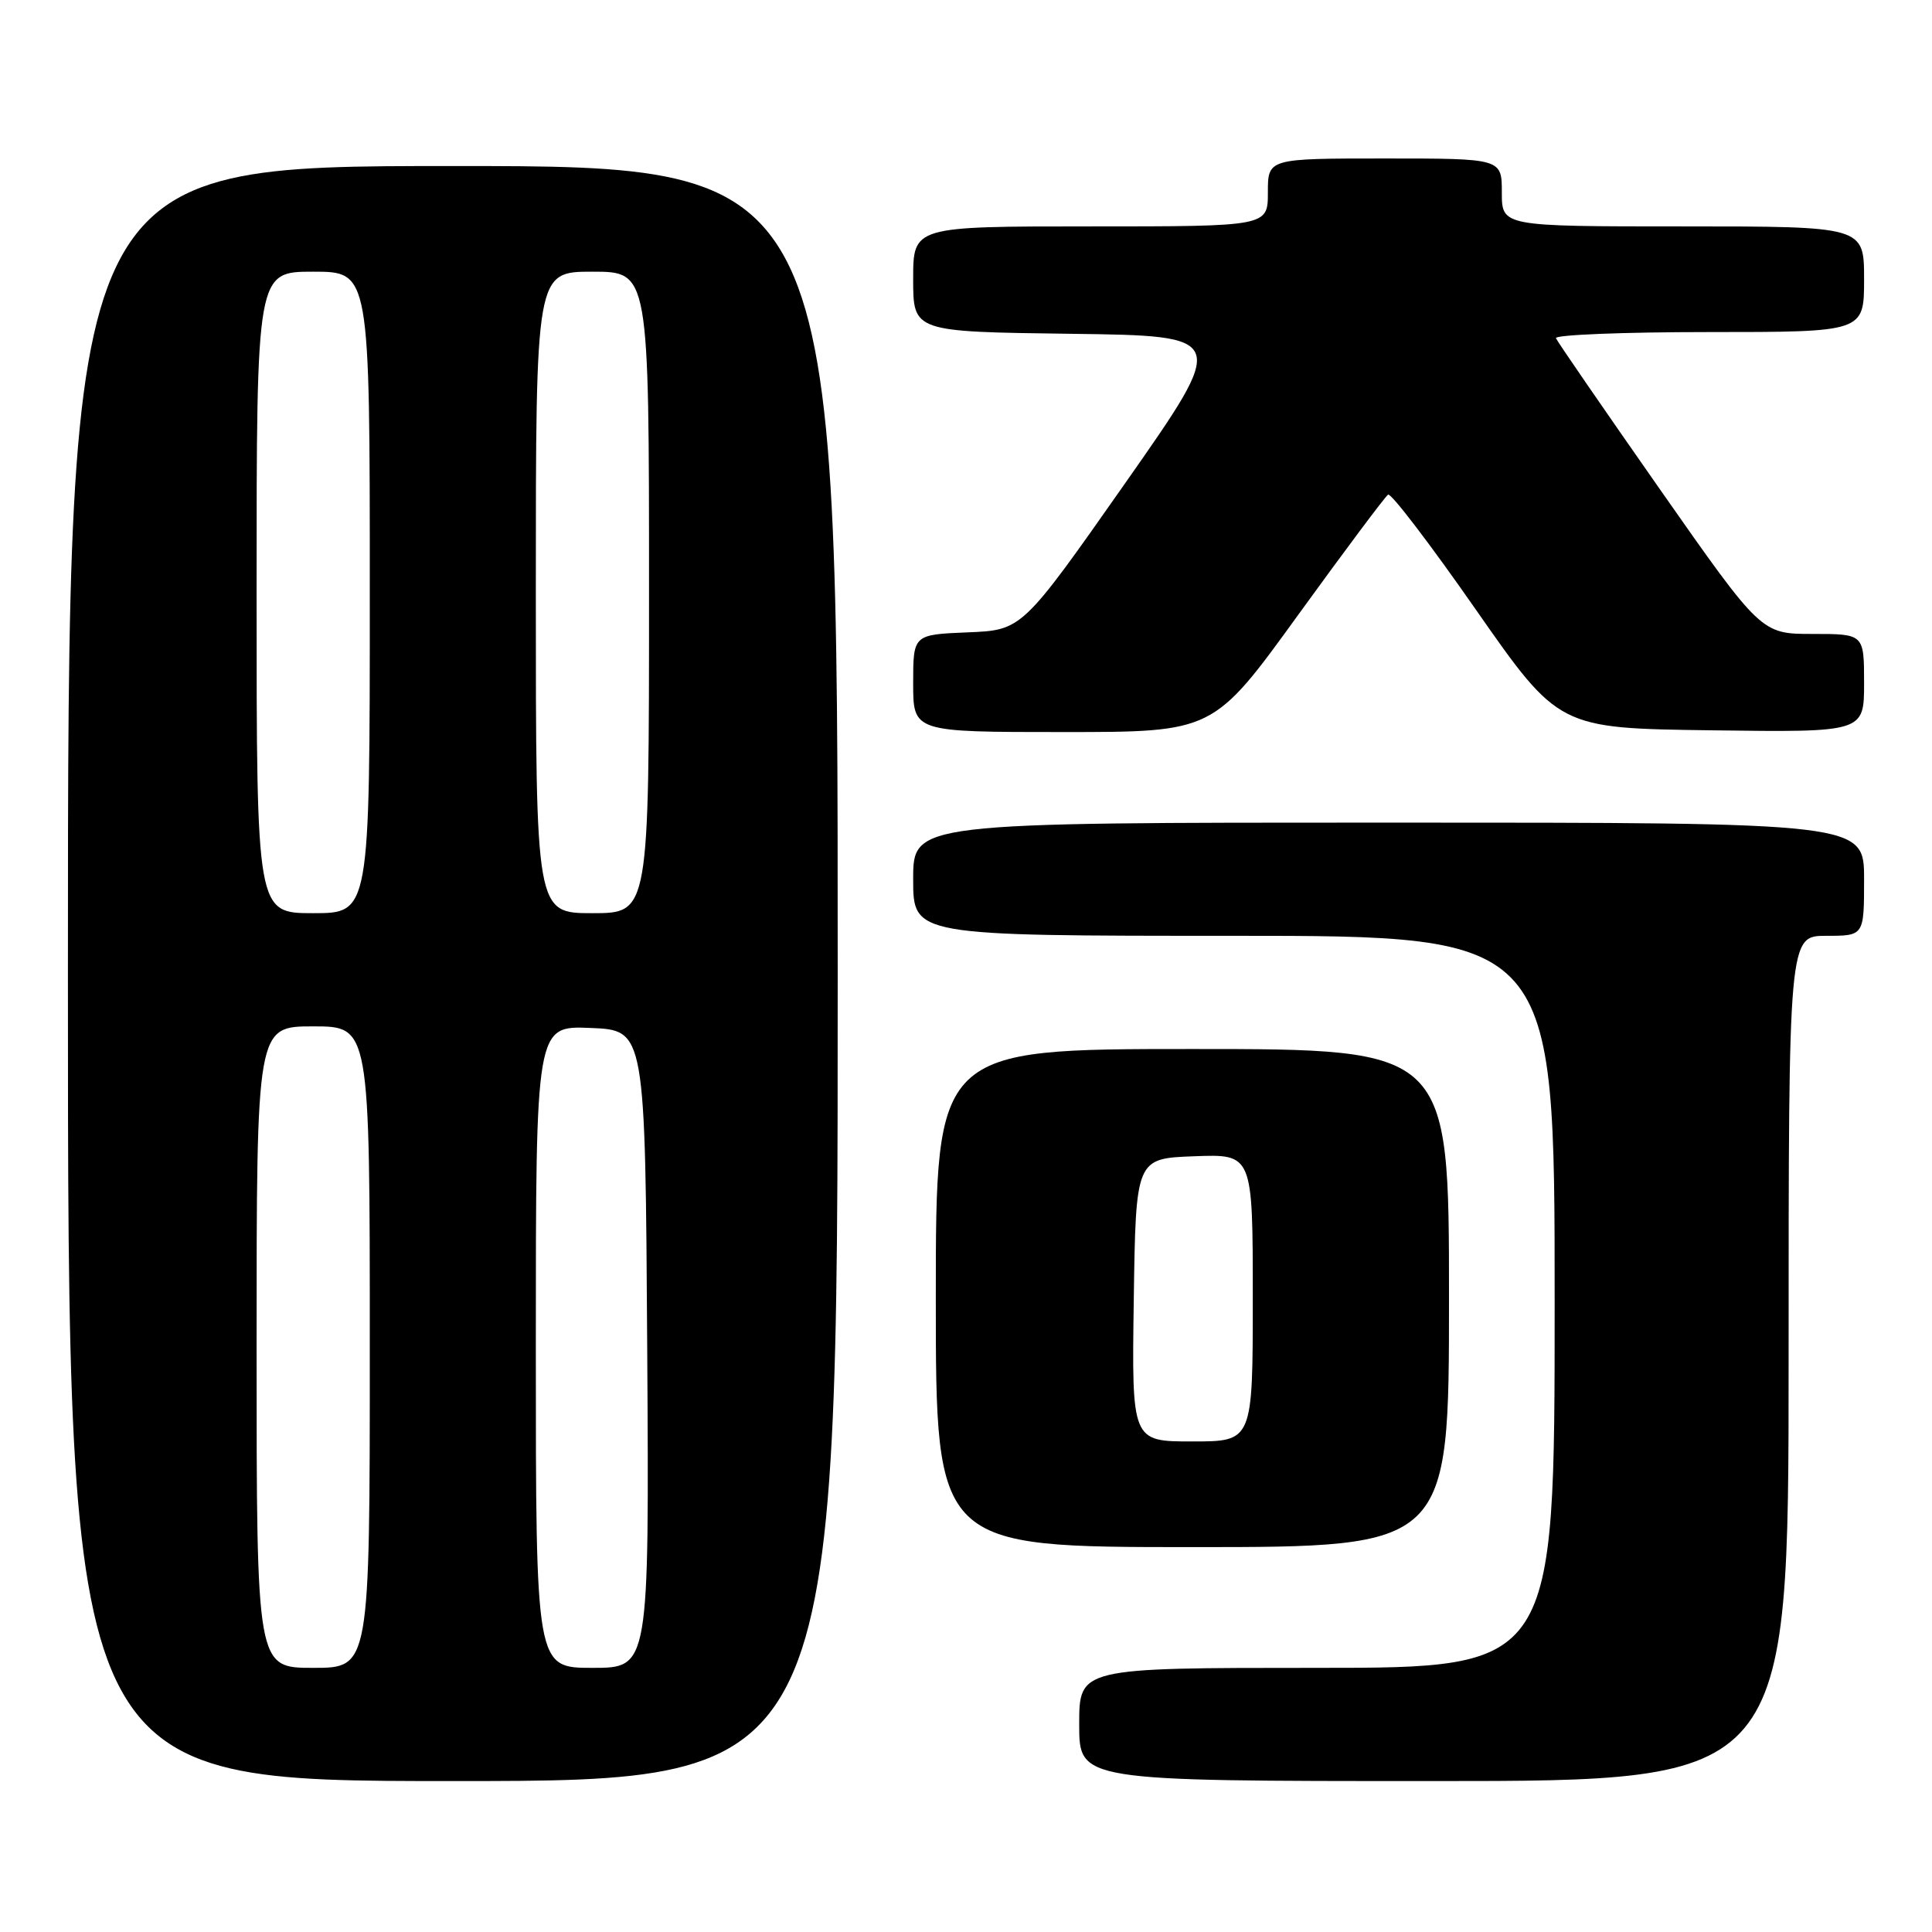 <?xml version="1.0" encoding="UTF-8" standalone="no"?>
<!DOCTYPE svg PUBLIC "-//W3C//DTD SVG 1.1//EN" "http://www.w3.org/Graphics/SVG/1.1/DTD/svg11.dtd" >
<svg xmlns="http://www.w3.org/2000/svg" xmlns:xlink="http://www.w3.org/1999/xlink" version="1.1" viewBox="0 0 256 256">
 <g >
 <path fill="currentColor"
d=" M 111.00 129.00 C 111.00 22.00 111.00 22.00 60.00 22.00 C 9.00 22.00 9.00 22.00 9.00 129.00 C 9.00 236.00 9.00 236.00 60.00 236.00 C 111.00 236.00 111.00 236.00 111.00 129.00 Z  M 237.00 180.00 C 237.00 124.00 237.00 124.00 242.00 124.00 C 247.00 124.00 247.00 124.00 247.00 116.50 C 247.00 109.00 247.00 109.00 184.00 109.00 C 121.00 109.00 121.00 109.00 121.00 116.50 C 121.00 124.00 121.00 124.00 163.50 124.00 C 206.00 124.00 206.00 124.00 206.00 172.50 C 206.00 221.00 206.00 221.00 174.50 221.00 C 143.00 221.00 143.00 221.00 143.00 228.50 C 143.00 236.00 143.00 236.00 190.00 236.00 C 237.00 236.00 237.00 236.00 237.00 180.00 Z  M 192.00 172.00 C 192.00 139.00 192.00 139.00 158.00 139.00 C 124.00 139.00 124.00 139.00 124.00 172.00 C 124.00 205.00 124.00 205.00 158.00 205.00 C 192.00 205.00 192.00 205.00 192.00 172.00 Z  M 172.01 81.48 C 178.19 72.95 183.55 65.78 183.93 65.54 C 184.32 65.30 189.56 72.17 195.58 80.81 C 206.54 96.50 206.54 96.50 226.77 96.77 C 247.00 97.04 247.00 97.04 247.00 90.52 C 247.00 84.00 247.00 84.00 240.18 84.00 C 233.37 84.00 233.37 84.00 219.93 64.81 C 212.55 54.26 206.35 45.26 206.17 44.81 C 205.98 44.37 215.10 44.00 226.42 44.00 C 247.00 44.00 247.00 44.00 247.00 37.00 C 247.00 30.00 247.00 30.00 223.00 30.00 C 199.00 30.00 199.00 30.00 199.00 25.50 C 199.00 21.00 199.00 21.00 183.50 21.00 C 168.00 21.00 168.00 21.00 168.00 25.50 C 168.00 30.00 168.00 30.00 144.50 30.00 C 121.00 30.00 121.00 30.00 121.00 36.98 C 121.00 43.96 121.00 43.96 141.89 44.23 C 162.78 44.50 162.78 44.50 149.11 64.00 C 135.43 83.50 135.43 83.50 128.22 83.79 C 121.00 84.09 121.00 84.09 121.00 90.54 C 121.00 97.00 121.00 97.00 140.89 97.00 C 160.78 97.00 160.78 97.00 172.01 81.48 Z  M 34.00 178.50 C 34.00 136.00 34.00 136.00 41.50 136.00 C 49.00 136.00 49.00 136.00 49.00 178.50 C 49.00 221.00 49.00 221.00 41.50 221.00 C 34.00 221.00 34.00 221.00 34.00 178.50 Z  M 71.00 178.46 C 71.00 135.91 71.00 135.91 78.25 136.21 C 85.50 136.50 85.50 136.50 85.76 178.75 C 86.02 221.00 86.02 221.00 78.51 221.00 C 71.00 221.00 71.00 221.00 71.00 178.46 Z  M 34.00 78.50 C 34.00 36.00 34.00 36.00 41.50 36.00 C 49.00 36.00 49.00 36.00 49.00 78.50 C 49.00 121.00 49.00 121.00 41.50 121.00 C 34.00 121.00 34.00 121.00 34.00 78.50 Z  M 71.00 78.50 C 71.00 36.00 71.00 36.00 78.50 36.00 C 86.00 36.00 86.00 36.00 86.00 78.50 C 86.00 121.00 86.00 121.00 78.50 121.00 C 71.00 121.00 71.00 121.00 71.00 78.50 Z  M 150.23 172.25 C 150.50 153.50 150.50 153.50 158.25 153.21 C 166.00 152.92 166.00 152.92 166.00 171.96 C 166.00 191.00 166.00 191.00 157.98 191.00 C 149.96 191.00 149.96 191.00 150.23 172.25 Z "/>
</g>
</svg>